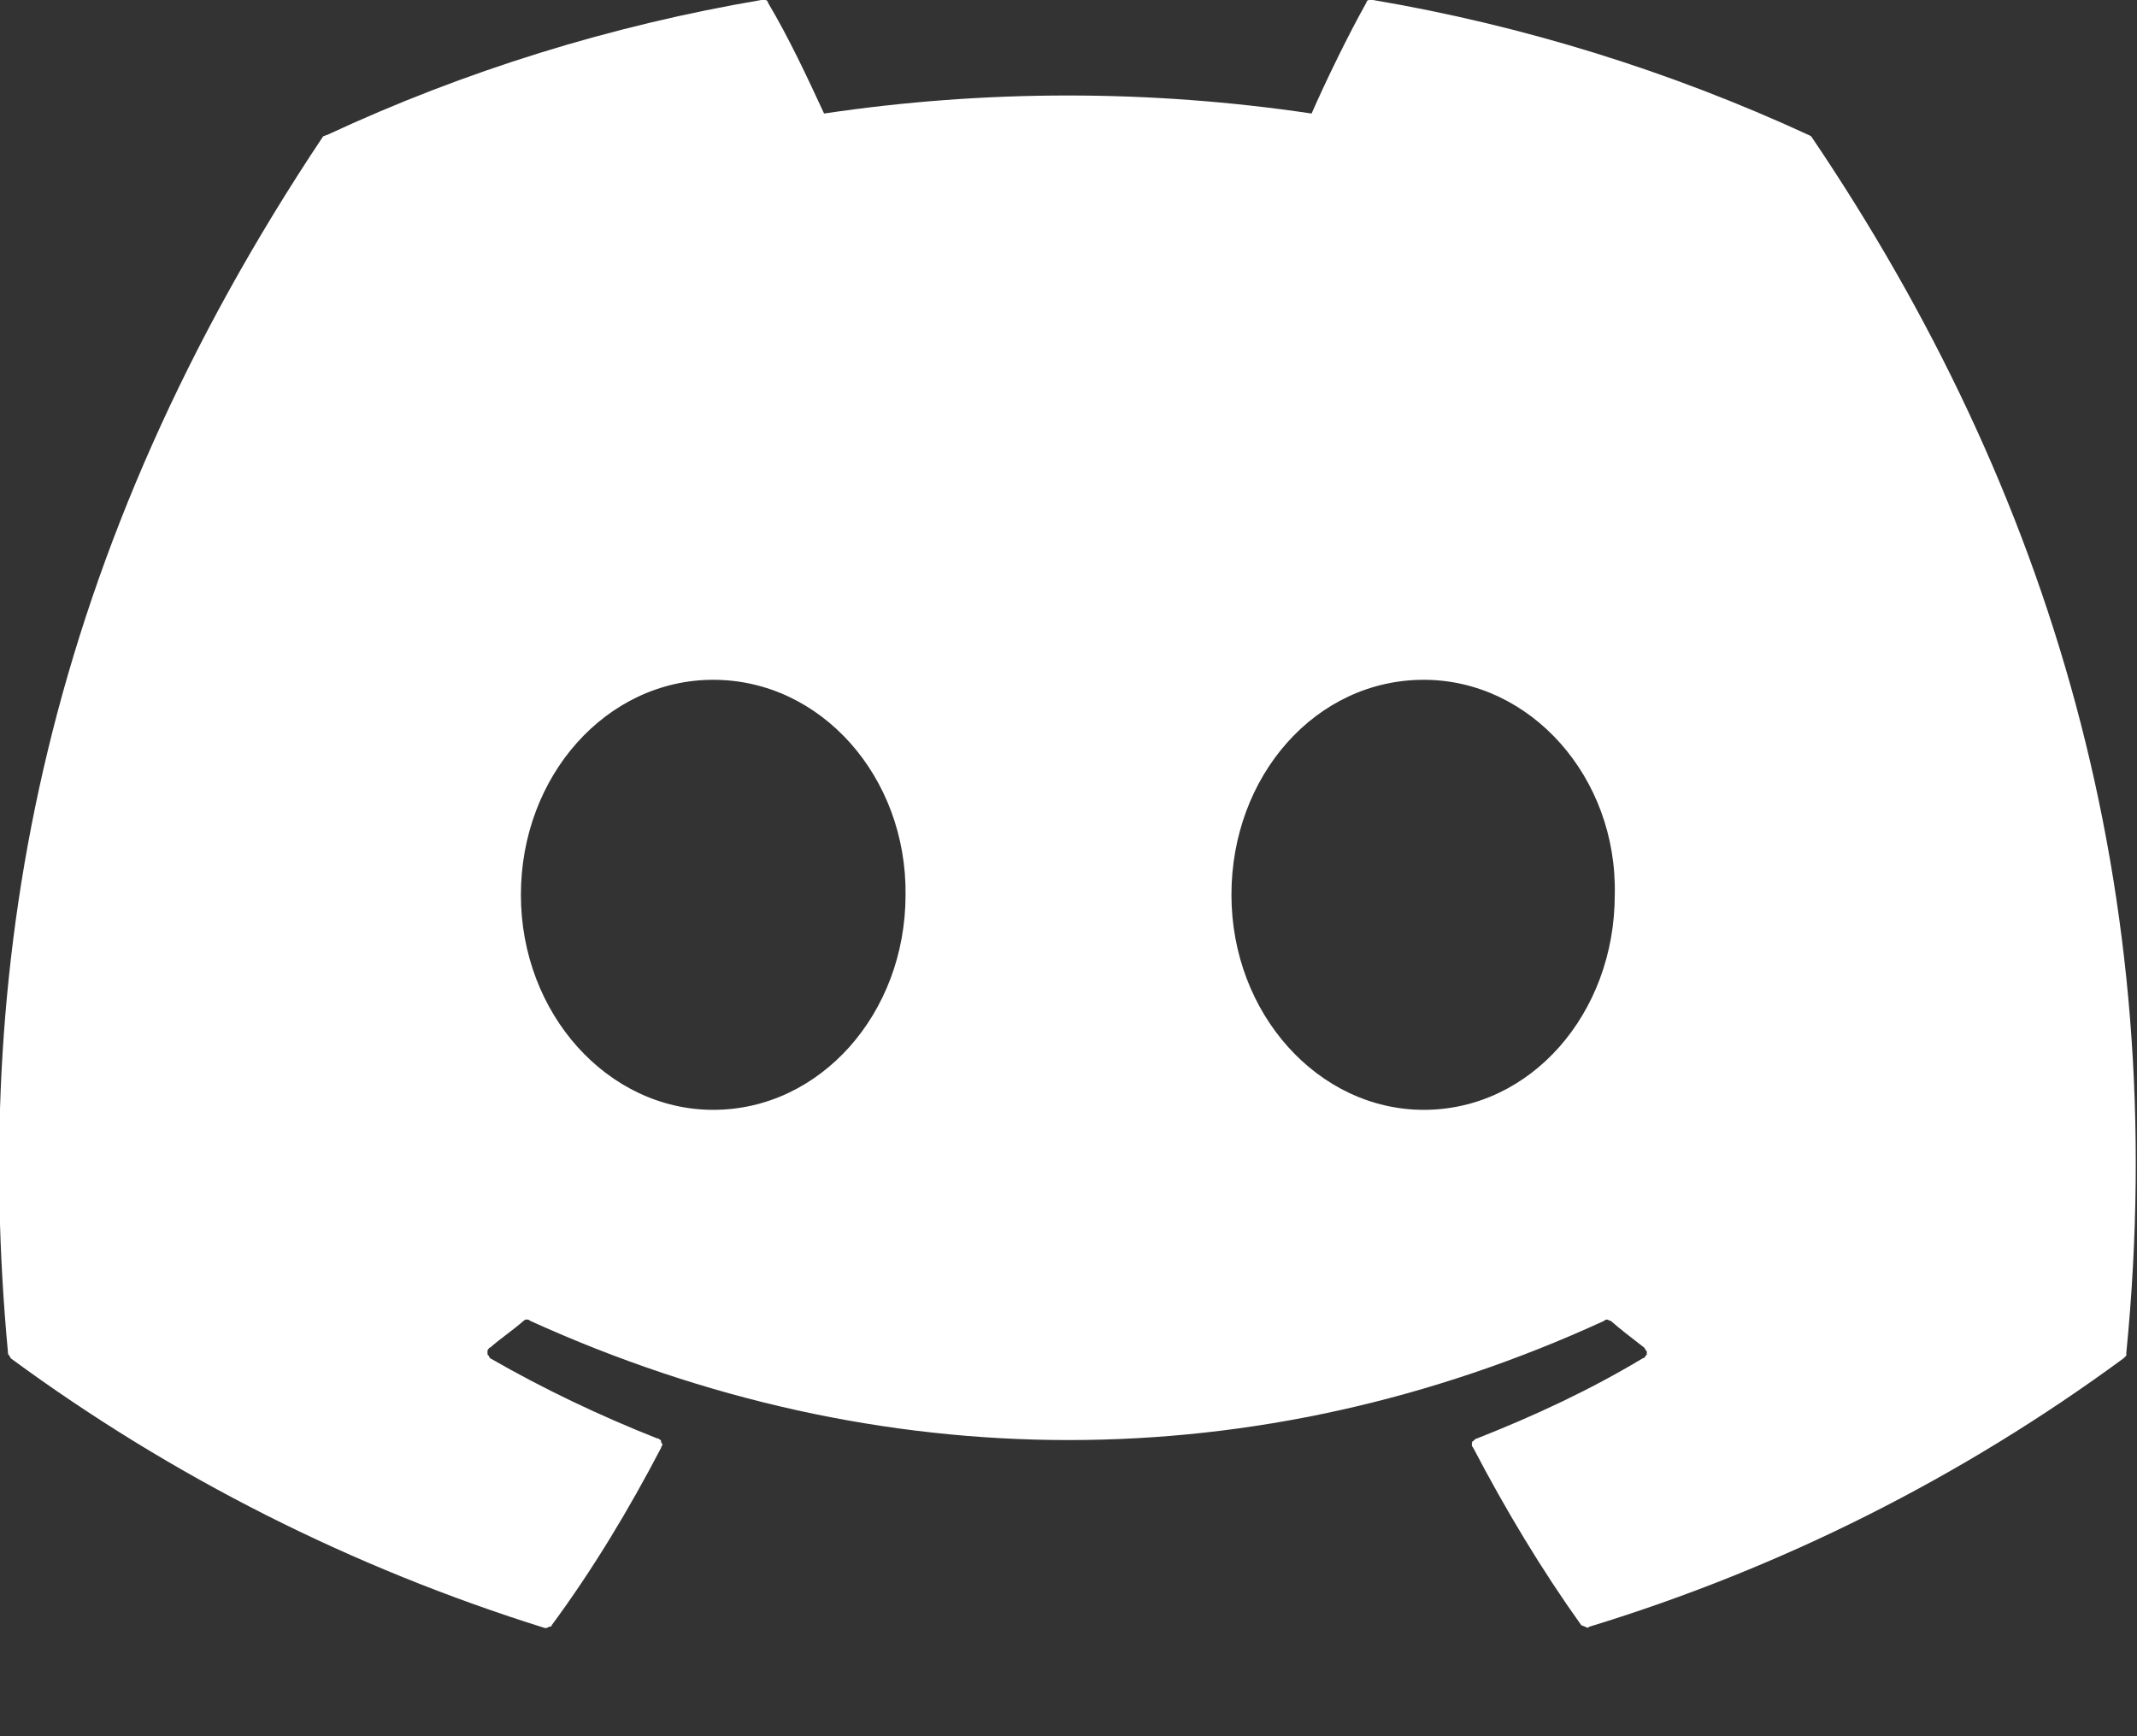 <svg width="16" height="13" viewBox="0 0 16 13" fill="none" xmlns="http://www.w3.org/2000/svg" xmlns:xlink="http://www.w3.org/1999/xlink">
	<rect x="0" y="0" width="16" height="13" fill="#333333" stroke="none"/>
	<desc>
			Created with Pixso.
	</desc>
	<defs/>
	<path id="Vector" d="M13.54 1.01C12.5 0.53 11.4 0.19 10.28 0C10.27 -0.01 10.26 0 10.25 0C10.24 0 10.23 0.01 10.23 0.02C10.09 0.27 9.93 0.6 9.82 0.85C8.61 0.67 7.38 0.67 6.17 0.85C6.04 0.57 5.91 0.29 5.75 0.02C5.75 0.01 5.74 0 5.73 0C5.72 0 5.71 -0.01 5.7 0C4.58 0.19 3.48 0.53 2.45 1.01C2.44 1.01 2.43 1.02 2.42 1.02C0.35 4.12 -0.22 7.14 0.06 10.13C0.06 10.14 0.06 10.14 0.07 10.15C0.07 10.16 0.08 10.16 0.08 10.17C1.29 11.06 2.64 11.74 4.08 12.19C4.09 12.19 4.1 12.19 4.11 12.18C4.12 12.18 4.13 12.18 4.13 12.17C4.44 11.75 4.71 11.3 4.95 10.84C4.95 10.83 4.96 10.82 4.96 10.82C4.96 10.81 4.95 10.8 4.95 10.8C4.95 10.79 4.95 10.78 4.94 10.78C4.93 10.77 4.93 10.77 4.92 10.77C4.49 10.6 4.07 10.4 3.67 10.17C3.67 10.17 3.66 10.16 3.66 10.15C3.65 10.15 3.65 10.14 3.65 10.13C3.65 10.12 3.65 10.11 3.65 10.11C3.66 10.1 3.66 10.09 3.67 10.09C3.75 10.02 3.84 9.96 3.92 9.89C3.92 9.89 3.93 9.88 3.94 9.88C3.95 9.88 3.96 9.88 3.97 9.89C6.59 11.08 9.42 11.08 12.01 9.89C12.02 9.88 12.03 9.88 12.03 9.88C12.04 9.88 12.05 9.89 12.06 9.89C12.14 9.96 12.22 10.02 12.31 10.09C12.31 10.09 12.32 10.1 12.32 10.11C12.33 10.11 12.33 10.12 12.33 10.13C12.33 10.14 12.33 10.15 12.32 10.15C12.32 10.16 12.31 10.17 12.3 10.17C11.9 10.41 11.49 10.6 11.06 10.77C11.05 10.77 11.04 10.78 11.03 10.79C11.02 10.79 11.02 10.81 11.02 10.82C11.02 10.82 11.02 10.83 11.03 10.84C11.27 11.3 11.54 11.75 11.84 12.17C11.85 12.17 11.86 12.18 11.87 12.18C11.88 12.19 11.89 12.19 11.9 12.18C13.34 11.74 14.69 11.06 15.9 10.17C15.91 10.16 15.91 10.16 15.92 10.15C15.92 10.14 15.92 10.14 15.92 10.13C16.26 6.68 15.36 3.68 13.56 1.02C13.55 1.02 13.55 1.01 13.54 1.01ZM5.34 8.31C4.55 8.31 3.9 7.59 3.9 6.7C3.9 5.81 4.54 5.09 5.34 5.09C6.15 5.09 6.79 5.82 6.78 6.7C6.78 7.59 6.14 8.31 5.34 8.31ZM10.66 8.31C9.87 8.31 9.22 7.59 9.22 6.7C9.22 5.81 9.85 5.09 10.66 5.09C11.46 5.09 12.11 5.82 12.09 6.7C12.09 7.59 11.46 8.31 10.66 8.31Z" fill="#FFFFFF" fill-opacity="1" fill-rule="evenodd"/>
</svg>
